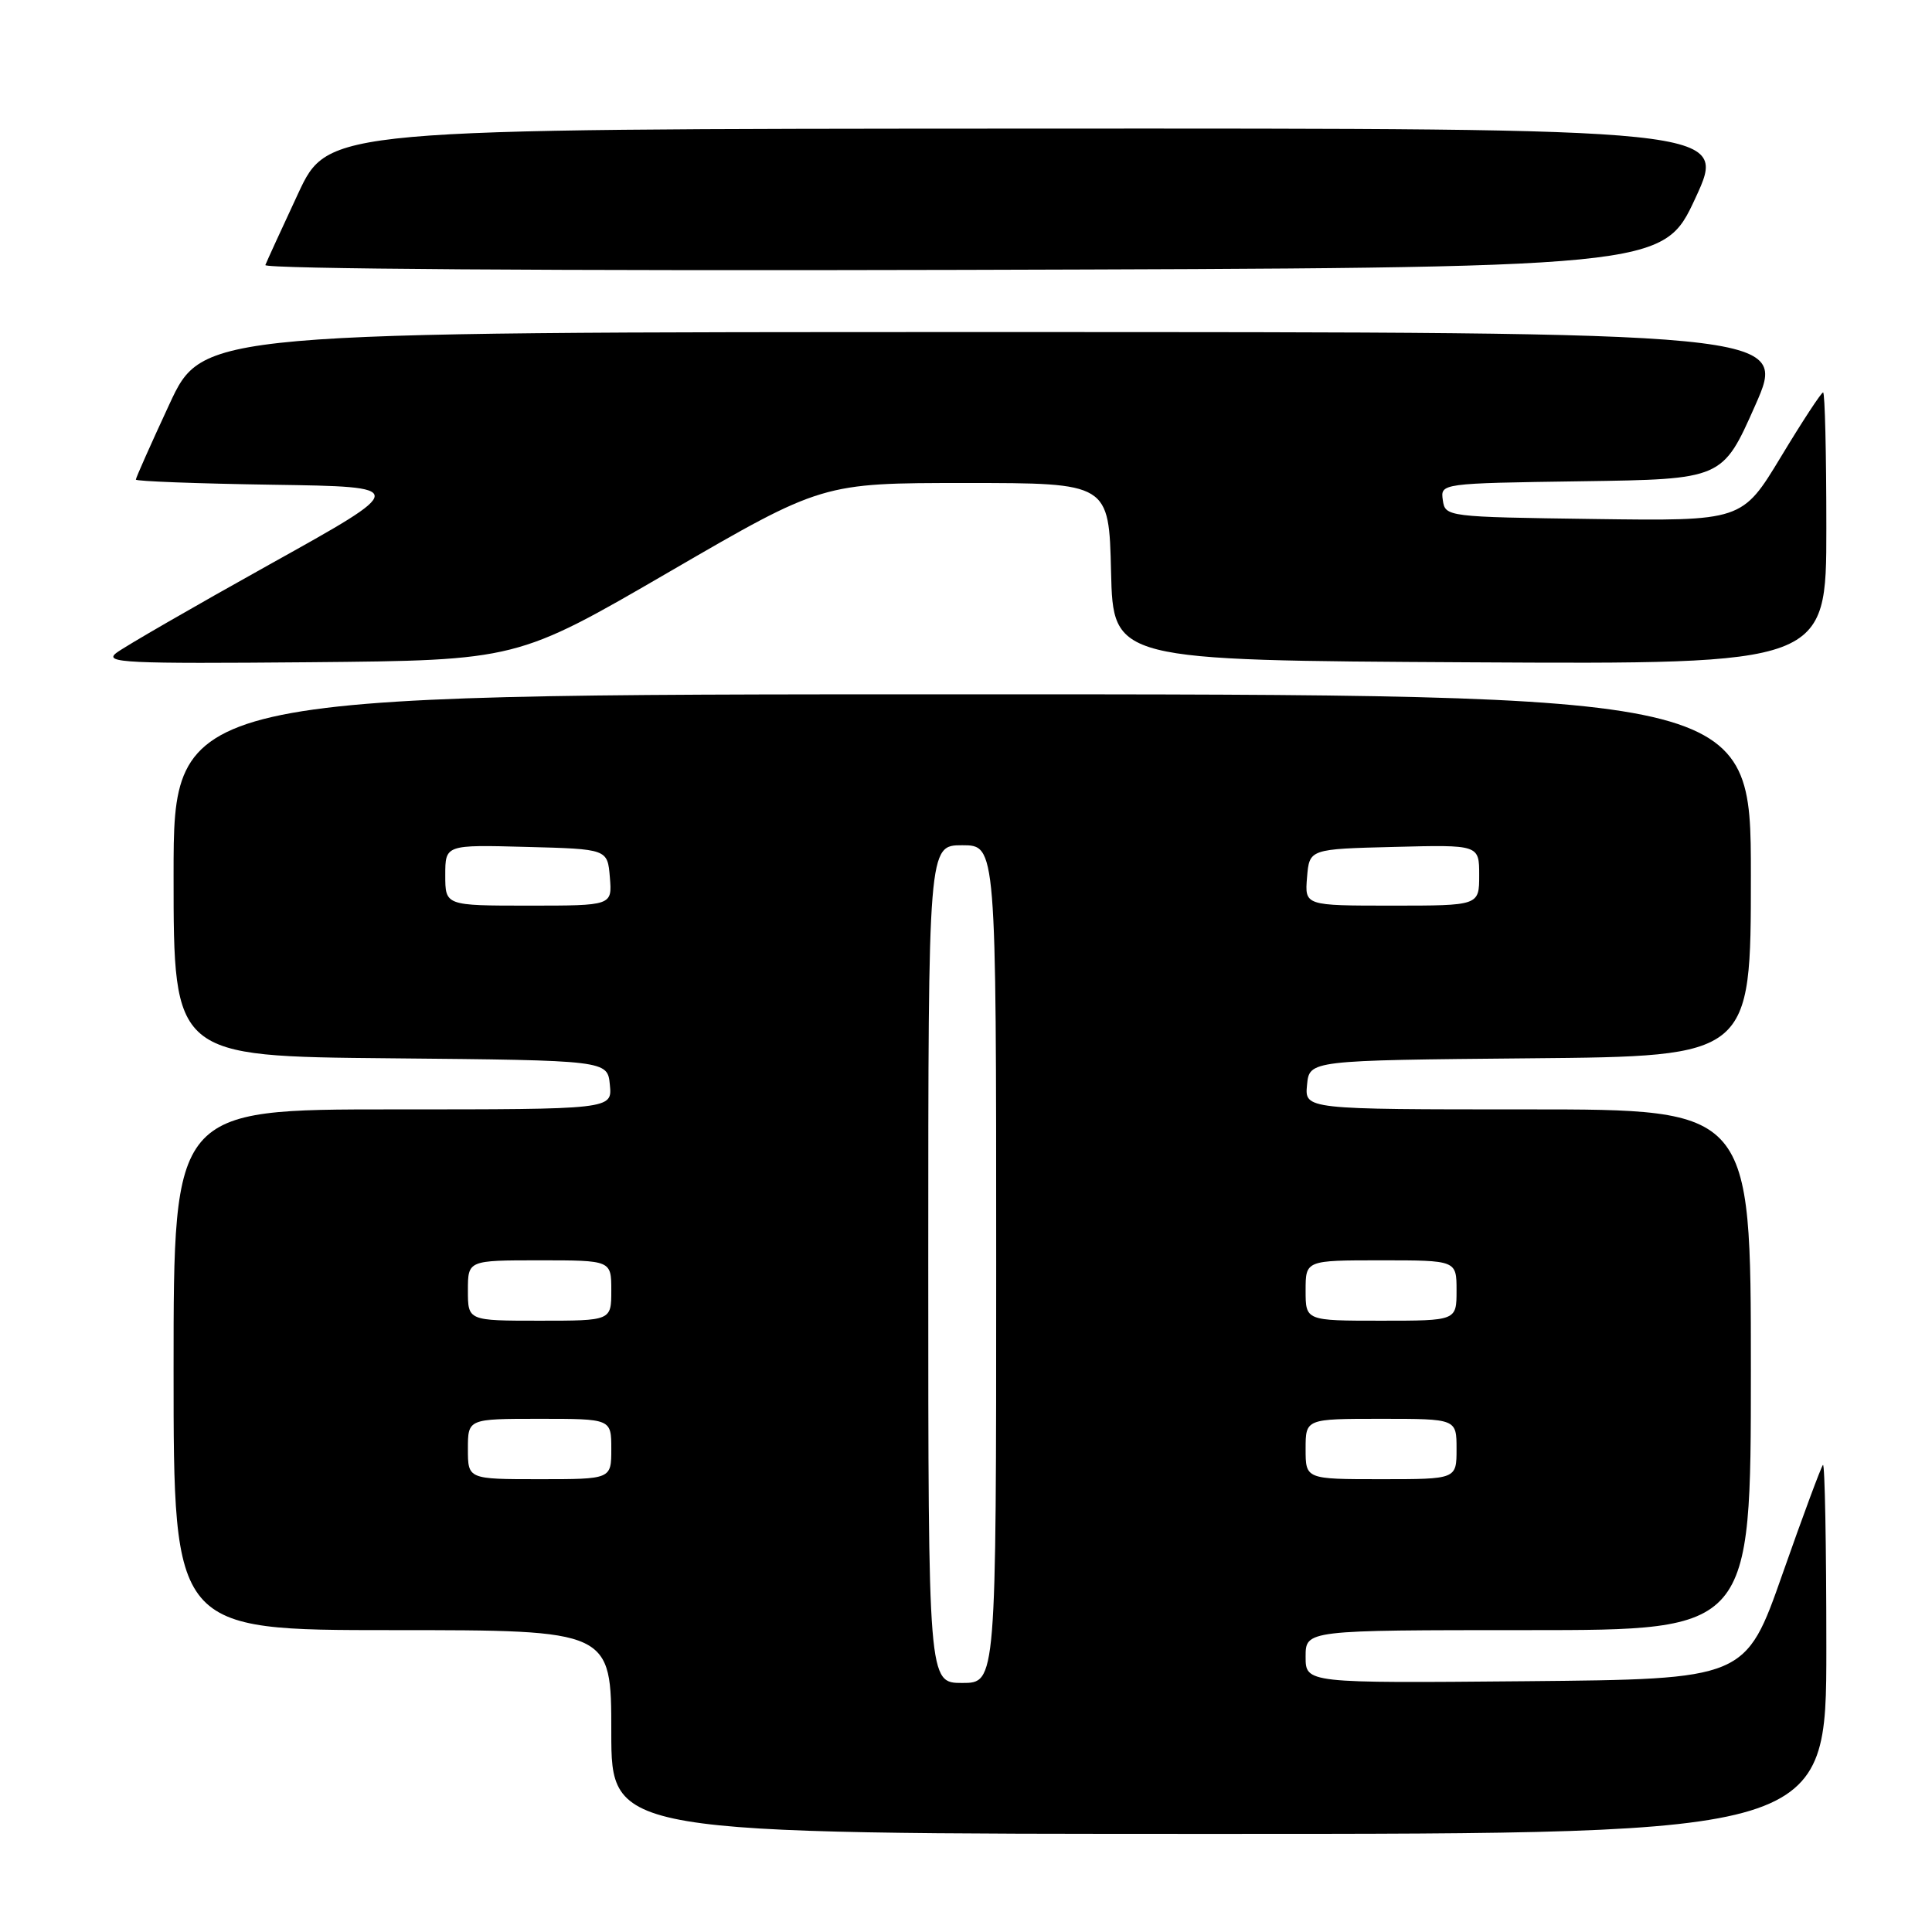<?xml version="1.0" encoding="UTF-8" standalone="no"?>
<!DOCTYPE svg PUBLIC "-//W3C//DTD SVG 1.1//EN" "http://www.w3.org/Graphics/SVG/1.1/DTD/svg11.dtd" >
<svg xmlns="http://www.w3.org/2000/svg" xmlns:xlink="http://www.w3.org/1999/xlink" version="1.1" viewBox="0 0 256 256">
 <g >
 <path fill="currentColor"
d=" M 242.00 218.33 C 242.00 204.77 241.80 193.87 241.55 194.11 C 241.31 194.36 238.90 200.84 236.20 208.53 C 231.30 222.50 231.30 222.50 202.15 222.77 C 173.00 223.03 173.00 223.03 173.00 219.52 C 173.00 216.00 173.00 216.00 202.50 216.00 C 232.00 216.00 232.00 216.00 232.00 181.50 C 232.00 147.00 232.00 147.00 202.44 147.00 C 172.87 147.00 172.87 147.00 173.19 143.75 C 173.50 140.50 173.50 140.50 202.75 140.23 C 232.00 139.97 232.00 139.97 232.00 115.98 C 232.00 92.00 232.00 92.00 127.50 92.00 C 23.00 92.00 23.00 92.00 23.00 115.98 C 23.00 139.97 23.00 139.97 51.75 140.23 C 80.50 140.50 80.50 140.50 80.81 143.75 C 81.13 147.00 81.13 147.00 52.06 147.00 C 23.00 147.00 23.00 147.00 23.00 181.50 C 23.00 216.00 23.00 216.00 52.00 216.00 C 81.00 216.00 81.00 216.00 81.00 229.50 C 81.00 243.00 81.00 243.00 161.50 243.00 C 242.00 243.00 242.00 243.00 242.00 218.33 Z  M 88.72 75.75 C 108.95 64.00 108.95 64.00 127.94 64.00 C 146.94 64.00 146.94 64.00 147.22 75.75 C 147.50 87.50 147.50 87.50 194.75 87.76 C 242.00 88.02 242.00 88.02 242.00 70.01 C 242.00 60.10 241.81 52.00 241.57 52.00 C 241.33 52.00 238.82 55.83 235.99 60.52 C 230.84 69.04 230.84 69.04 211.17 68.77 C 191.69 68.50 191.50 68.48 191.18 66.27 C 190.87 64.05 190.87 64.04 209.56 63.77 C 228.24 63.50 228.24 63.50 232.56 53.75 C 236.88 44.00 236.88 44.00 131.88 44.00 C 26.88 44.00 26.88 44.00 22.44 53.57 C 20.00 58.83 18.00 63.32 18.00 63.55 C 18.00 63.77 26.15 64.08 36.11 64.23 C 54.21 64.50 54.21 64.50 35.76 74.77 C 25.62 80.42 16.46 85.71 15.41 86.52 C 13.72 87.83 16.62 87.96 41.00 87.75 C 68.50 87.50 68.50 87.50 88.72 75.75 Z  M 224.65 26.25 C 228.93 17.00 228.93 17.00 136.21 17.04 C 43.50 17.08 43.50 17.08 39.50 25.65 C 37.30 30.37 35.35 34.63 35.16 35.12 C 34.97 35.64 73.66 35.90 127.60 35.76 C 220.36 35.50 220.36 35.50 224.65 26.25 Z  M 123.00 167.50 C 123.00 112.00 123.00 112.00 127.50 112.00 C 132.00 112.00 132.00 112.00 132.00 167.50 C 132.00 223.00 132.00 223.00 127.50 223.00 C 123.00 223.00 123.00 223.00 123.00 167.50 Z  M 62.00 192.00 C 62.00 188.00 62.00 188.00 71.50 188.00 C 81.00 188.00 81.00 188.00 81.00 192.00 C 81.00 196.00 81.00 196.00 71.50 196.00 C 62.00 196.00 62.00 196.00 62.00 192.00 Z  M 173.00 192.00 C 173.00 188.00 173.00 188.00 183.00 188.00 C 193.00 188.00 193.00 188.00 193.00 192.00 C 193.00 196.00 193.00 196.00 183.00 196.00 C 173.00 196.00 173.00 196.00 173.00 192.00 Z  M 62.00 171.00 C 62.00 167.00 62.00 167.00 71.50 167.00 C 81.00 167.00 81.00 167.00 81.00 171.00 C 81.00 175.00 81.00 175.00 71.50 175.00 C 62.00 175.00 62.00 175.00 62.00 171.00 Z  M 173.00 171.00 C 173.00 167.00 173.00 167.00 183.00 167.00 C 193.00 167.00 193.00 167.00 193.00 171.00 C 193.00 175.00 193.00 175.00 183.00 175.00 C 173.00 175.00 173.00 175.00 173.00 171.00 Z  M 59.00 115.97 C 59.00 111.93 59.00 111.93 69.75 112.22 C 80.50 112.50 80.50 112.50 80.81 116.25 C 81.12 120.00 81.12 120.00 70.06 120.00 C 59.00 120.00 59.00 120.00 59.00 115.97 Z  M 173.19 116.25 C 173.50 112.50 173.50 112.50 184.75 112.22 C 196.00 111.93 196.00 111.93 196.00 115.97 C 196.00 120.00 196.00 120.00 184.44 120.00 C 172.88 120.00 172.88 120.00 173.19 116.25 Z "/>
</g>
</svg>